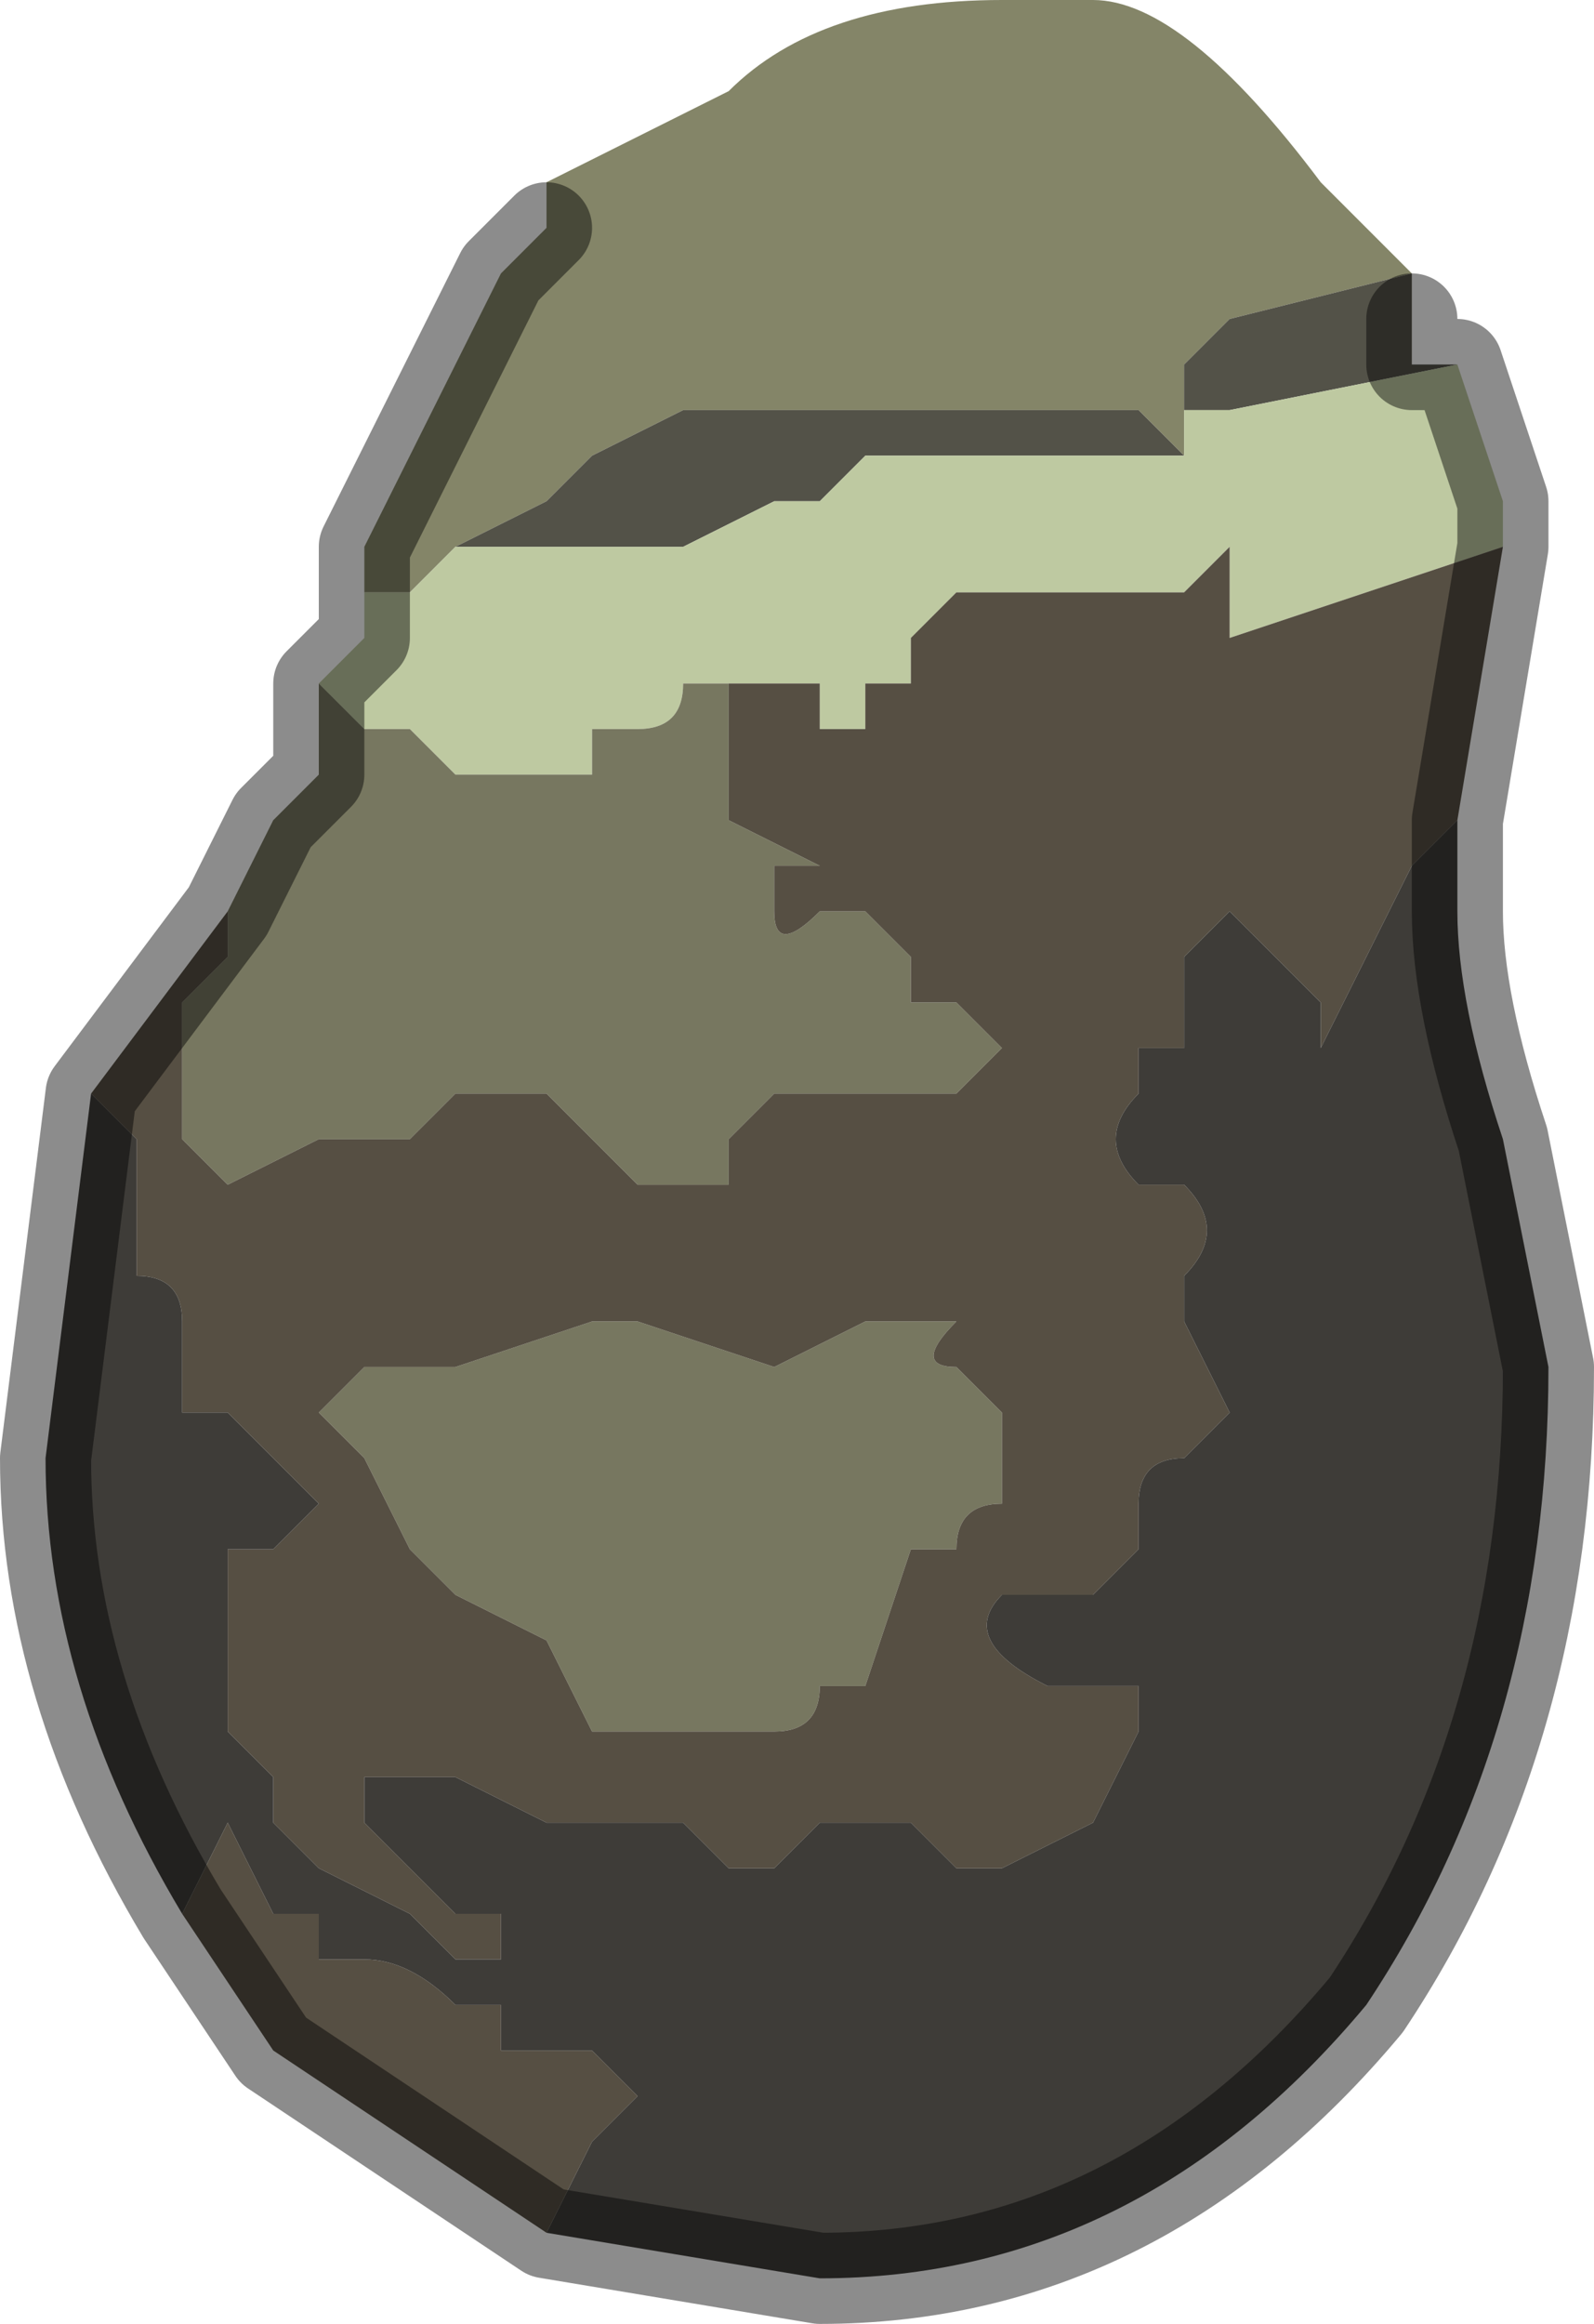 <?xml version="1.0" encoding="UTF-8" standalone="no"?>
<svg xmlns:xlink="http://www.w3.org/1999/xlink" height="2.55px" width="1.75px" xmlns="http://www.w3.org/2000/svg">
  <g transform="matrix(1.0, 0.0, 0.0, 1.0, 0.8, 1.25)">
    <path d="M-0.2 -1.0 L-0.2 -1.05 0.0 -1.15 0.0 -1.15 Q0.1 -1.25 0.3 -1.25 L0.35 -1.25 0.35 -1.25 0.4 -1.25 Q0.5 -1.25 0.65 -1.05 L0.75 -0.95 0.55 -0.9 0.5 -0.85 0.5 -0.8 0.5 -0.8 0.5 -0.75 0.45 -0.8 0.4 -0.8 0.35 -0.8 0.3 -0.8 0.3 -0.8 0.2 -0.8 0.05 -0.8 0.0 -0.8 -0.05 -0.8 -0.05 -0.8 -0.15 -0.75 -0.2 -0.7 -0.2 -0.7 -0.3 -0.65 -0.3 -0.65 -0.35 -0.6 -0.35 -0.6 -0.4 -0.6 -0.4 -0.6 -0.4 -0.65 -0.35 -0.75 -0.35 -0.75 -0.25 -0.95 -0.2 -1.0" fill="#848568" fill-rule="evenodd" stroke="none"/>
    <path d="M0.75 -0.95 L0.75 -0.9 0.75 -0.85 0.8 -0.85 0.8 -0.85 0.55 -0.8 0.5 -0.8 0.5 -0.75 0.25 -0.75 0.25 -0.75 0.2 -0.75 0.15 -0.75 0.1 -0.7 0.05 -0.7 0.05 -0.7 -0.05 -0.65 -0.05 -0.65 -0.1 -0.65 -0.1 -0.65 -0.15 -0.65 -0.15 -0.65 -0.25 -0.65 -0.25 -0.65 -0.3 -0.65 -0.3 -0.65 -0.3 -0.65 -0.2 -0.7 -0.2 -0.7 -0.15 -0.75 -0.05 -0.8 -0.05 -0.8 0.0 -0.8 0.05 -0.8 0.2 -0.8 0.3 -0.8 0.3 -0.8 0.35 -0.8 0.4 -0.8 0.45 -0.8 0.5 -0.75 0.5 -0.8 0.5 -0.85 0.55 -0.9 0.75 -0.95" fill="#535248" fill-rule="evenodd" stroke="none"/>
    <path d="M0.8 -0.85 L0.85 -0.7 0.85 -0.65 Q0.7 -0.6 0.55 -0.55 L0.55 -0.65 0.5 -0.6 0.45 -0.6 0.4 -0.6 0.35 -0.6 0.3 -0.6 0.25 -0.6 0.25 -0.6 0.2 -0.55 0.2 -0.5 0.2 -0.5 0.15 -0.5 0.15 -0.45 0.1 -0.45 0.1 -0.5 0.05 -0.5 0.0 -0.5 -0.05 -0.5 -0.05 -0.5 Q-0.05 -0.45 -0.1 -0.45 L-0.1 -0.45 -0.15 -0.45 -0.15 -0.4 -0.2 -0.4 -0.25 -0.4 -0.3 -0.4 -0.3 -0.4 -0.35 -0.45 -0.4 -0.45 -0.4 -0.45 -0.45 -0.5 -0.4 -0.55 -0.4 -0.6 -0.4 -0.6 -0.35 -0.6 -0.35 -0.6 -0.3 -0.65 -0.3 -0.65 -0.25 -0.65 -0.25 -0.65 -0.15 -0.65 -0.15 -0.65 -0.1 -0.65 -0.1 -0.65 -0.05 -0.65 -0.05 -0.65 0.05 -0.7 0.05 -0.7 0.1 -0.7 0.15 -0.75 0.2 -0.75 0.25 -0.75 0.25 -0.75 0.5 -0.75 0.5 -0.8 0.55 -0.8 0.8 -0.85 M0.5 -0.8 L0.5 -0.8" fill="#bec9a1" fill-rule="evenodd" stroke="none"/>
    <path d="M-0.55 -0.25 L-0.55 -0.25 -0.5 -0.35 -0.45 -0.4 -0.45 -0.5 -0.45 -0.5 -0.4 -0.45 -0.4 -0.45 -0.35 -0.45 -0.3 -0.4 -0.3 -0.4 -0.25 -0.4 -0.2 -0.4 -0.15 -0.4 -0.15 -0.45 -0.1 -0.45 -0.1 -0.45 Q-0.05 -0.45 -0.05 -0.5 L-0.05 -0.5 0.0 -0.5 0.0 -0.4 0.0 -0.35 0.1 -0.3 0.05 -0.3 0.05 -0.25 Q0.05 -0.2 0.1 -0.25 L0.1 -0.25 0.15 -0.25 0.2 -0.2 0.2 -0.15 0.25 -0.15 0.3 -0.1 0.25 -0.05 0.2 -0.05 0.2 -0.05 0.05 -0.05 0.05 -0.05 0.0 0.0 0.0 0.05 -0.05 0.05 -0.05 0.05 -0.1 0.05 -0.1 0.05 -0.15 0.0 -0.2 -0.05 Q-0.25 -0.05 -0.3 -0.05 L-0.3 -0.05 -0.35 0.0 Q-0.35 0.0 -0.4 0.0 L-0.45 0.0 -0.45 0.0 -0.55 0.05 -0.55 0.05 -0.6 0.0 -0.6 -0.05 -0.6 -0.15 -0.55 -0.2 -0.55 -0.25 M-0.15 0.2 L-0.1 0.2 0.05 0.25 0.15 0.2 0.25 0.2 Q0.2 0.25 0.25 0.25 L0.3 0.3 0.3 0.4 Q0.25 0.4 0.25 0.45 L0.2 0.45 0.15 0.6 0.1 0.6 Q0.1 0.65 0.05 0.65 L-0.15 0.65 -0.15 0.65 -0.2 0.55 -0.2 0.55 -0.3 0.5 -0.3 0.5 -0.35 0.45 -0.35 0.45 -0.4 0.35 -0.4 0.35 Q-0.45 0.3 -0.45 0.3 L-0.45 0.3 -0.4 0.25 -0.35 0.25 -0.3 0.25 -0.15 0.2" fill="#777760" fill-rule="evenodd" stroke="none"/>
    <path d="M0.85 -0.65 L0.8 -0.35 0.75 -0.3 0.7 -0.2 0.65 -0.1 0.65 -0.15 0.6 -0.2 0.55 -0.25 0.55 -0.25 0.5 -0.2 0.5 -0.1 0.45 -0.1 0.45 -0.05 Q0.4 0.0 0.45 0.05 L0.5 0.05 Q0.55 0.1 0.5 0.15 L0.5 0.2 0.55 0.3 0.5 0.35 Q0.45 0.35 0.45 0.4 L0.45 0.45 0.4 0.5 0.35 0.5 0.3 0.5 Q0.25 0.55 0.35 0.6 L0.4 0.6 0.45 0.6 0.45 0.65 0.4 0.75 0.3 0.8 0.25 0.8 0.2 0.75 0.1 0.75 0.05 0.8 0.0 0.8 -0.05 0.75 -0.1 0.75 -0.2 0.75 -0.3 0.7 -0.3 0.7 -0.35 0.7 -0.35 0.7 -0.4 0.7 -0.4 0.75 -0.35 0.8 -0.3 0.85 -0.25 0.85 Q-0.25 0.9 -0.25 0.9 L-0.3 0.9 -0.3 0.9 -0.35 0.85 -0.35 0.85 -0.45 0.8 -0.5 0.75 -0.5 0.7 -0.5 0.7 -0.55 0.65 -0.55 0.6 -0.55 0.45 -0.5 0.45 -0.45 0.4 -0.45 0.4 -0.5 0.35 -0.5 0.35 -0.55 0.3 -0.6 0.3 -0.6 0.2 Q-0.6 0.15 -0.65 0.15 L-0.65 0.15 -0.65 0.1 -0.65 0.0 -0.7 -0.05 -0.55 -0.25 -0.55 -0.2 -0.6 -0.15 -0.6 -0.05 -0.6 0.0 -0.55 0.05 -0.55 0.05 -0.45 0.0 -0.45 0.0 -0.4 0.0 Q-0.35 0.0 -0.35 0.0 L-0.3 -0.05 -0.3 -0.05 Q-0.25 -0.05 -0.2 -0.05 L-0.15 0.0 -0.1 0.05 -0.1 0.05 -0.05 0.05 -0.05 0.05 0.0 0.05 0.0 0.0 0.05 -0.05 0.05 -0.05 0.2 -0.05 0.2 -0.05 0.25 -0.05 0.3 -0.1 0.25 -0.15 0.2 -0.15 0.2 -0.2 0.15 -0.25 0.1 -0.25 0.1 -0.25 Q0.05 -0.2 0.05 -0.25 L0.05 -0.3 0.1 -0.3 0.0 -0.35 0.0 -0.4 0.0 -0.5 0.05 -0.5 0.1 -0.5 0.1 -0.45 0.15 -0.45 0.15 -0.5 0.2 -0.5 0.2 -0.5 0.2 -0.55 0.25 -0.6 0.25 -0.6 0.3 -0.6 0.35 -0.6 0.4 -0.6 0.45 -0.6 0.5 -0.6 0.55 -0.65 0.55 -0.55 Q0.7 -0.6 0.85 -0.65 M-0.2 1.2 L-0.5 1.0 -0.6 0.85 -0.55 0.75 -0.55 0.75 -0.5 0.85 -0.5 0.85 -0.45 0.85 -0.45 0.9 -0.4 0.9 Q-0.35 0.9 -0.3 0.95 L-0.25 0.95 -0.25 1.0 -0.2 1.0 -0.2 1.0 -0.15 1.0 -0.1 1.05 -0.15 1.1 -0.2 1.2 M-0.15 0.2 L-0.3 0.25 -0.35 0.25 -0.4 0.25 -0.45 0.3 -0.45 0.3 Q-0.45 0.3 -0.4 0.35 L-0.4 0.35 -0.35 0.45 -0.35 0.45 -0.3 0.5 -0.3 0.5 -0.2 0.55 -0.2 0.55 -0.15 0.65 -0.15 0.65 0.05 0.65 Q0.1 0.65 0.1 0.6 L0.15 0.6 0.2 0.45 0.25 0.45 Q0.25 0.4 0.3 0.4 L0.3 0.3 0.25 0.25 Q0.2 0.25 0.25 0.2 L0.15 0.2 0.05 0.25 -0.1 0.2 -0.15 0.2" fill="#564f43" fill-rule="evenodd" stroke="none"/>
    <path d="M0.8 -0.35 L0.8 -0.25 Q0.8 -0.15 0.85 0.0 L0.9 0.25 Q0.9 0.65 0.7 0.95 0.45 1.25 0.1 1.25 L-0.2 1.2 -0.15 1.1 -0.1 1.05 -0.15 1.0 -0.2 1.0 -0.2 1.0 -0.25 1.0 -0.25 0.95 -0.3 0.95 Q-0.35 0.9 -0.4 0.9 L-0.45 0.9 -0.45 0.85 -0.5 0.85 -0.5 0.85 -0.55 0.75 -0.55 0.75 -0.6 0.85 Q-0.75 0.6 -0.75 0.35 L-0.7 -0.05 -0.65 0.0 -0.65 0.1 -0.65 0.15 -0.65 0.15 Q-0.6 0.15 -0.6 0.2 L-0.6 0.3 -0.55 0.3 -0.5 0.35 -0.5 0.35 -0.45 0.4 -0.45 0.4 -0.5 0.45 -0.55 0.45 -0.55 0.6 -0.55 0.65 -0.5 0.7 -0.5 0.7 -0.5 0.75 -0.45 0.8 -0.35 0.85 -0.35 0.85 -0.3 0.9 -0.3 0.9 -0.25 0.9 Q-0.25 0.9 -0.25 0.85 L-0.3 0.85 -0.35 0.8 -0.4 0.75 -0.4 0.7 -0.35 0.7 -0.35 0.7 -0.3 0.7 -0.3 0.7 -0.2 0.75 -0.1 0.75 -0.05 0.75 0.0 0.8 0.05 0.8 0.1 0.75 0.2 0.75 0.25 0.8 0.3 0.8 0.4 0.75 0.45 0.65 0.45 0.6 0.4 0.6 0.35 0.6 Q0.25 0.55 0.3 0.5 L0.35 0.5 0.4 0.5 0.45 0.45 0.45 0.4 Q0.45 0.35 0.5 0.35 L0.55 0.3 0.5 0.2 0.5 0.15 Q0.55 0.1 0.5 0.05 L0.45 0.05 Q0.4 0.0 0.45 -0.05 L0.45 -0.1 0.5 -0.1 0.5 -0.2 0.55 -0.25 0.55 -0.25 0.6 -0.2 0.65 -0.15 0.65 -0.1 0.7 -0.2 0.75 -0.3 0.8 -0.35" fill="#3e3c38" fill-rule="evenodd" stroke="none"/>
    <path d="M0.75 -0.9 L0.75 -0.85 0.8 -0.85 0.8 -0.85 0.85 -0.7 0.85 -0.65 0.8 -0.35 0.8 -0.25 Q0.8 -0.15 0.85 0.0 L0.9 0.25 Q0.9 0.65 0.7 0.95 0.45 1.25 0.1 1.25 L-0.2 1.2 -0.5 1.0 -0.6 0.85 Q-0.75 0.6 -0.75 0.35 L-0.7 -0.05 -0.55 -0.25 -0.55 -0.25 -0.5 -0.35 -0.45 -0.4 -0.45 -0.5 -0.45 -0.5 -0.4 -0.55 -0.4 -0.6 -0.4 -0.65 -0.35 -0.75 -0.35 -0.75 -0.25 -0.95 -0.2 -1.0" fill="none" stroke="#000000" stroke-linecap="round" stroke-linejoin="round" stroke-opacity="0.451" stroke-width="0.1"/>
  </g>
</svg>
